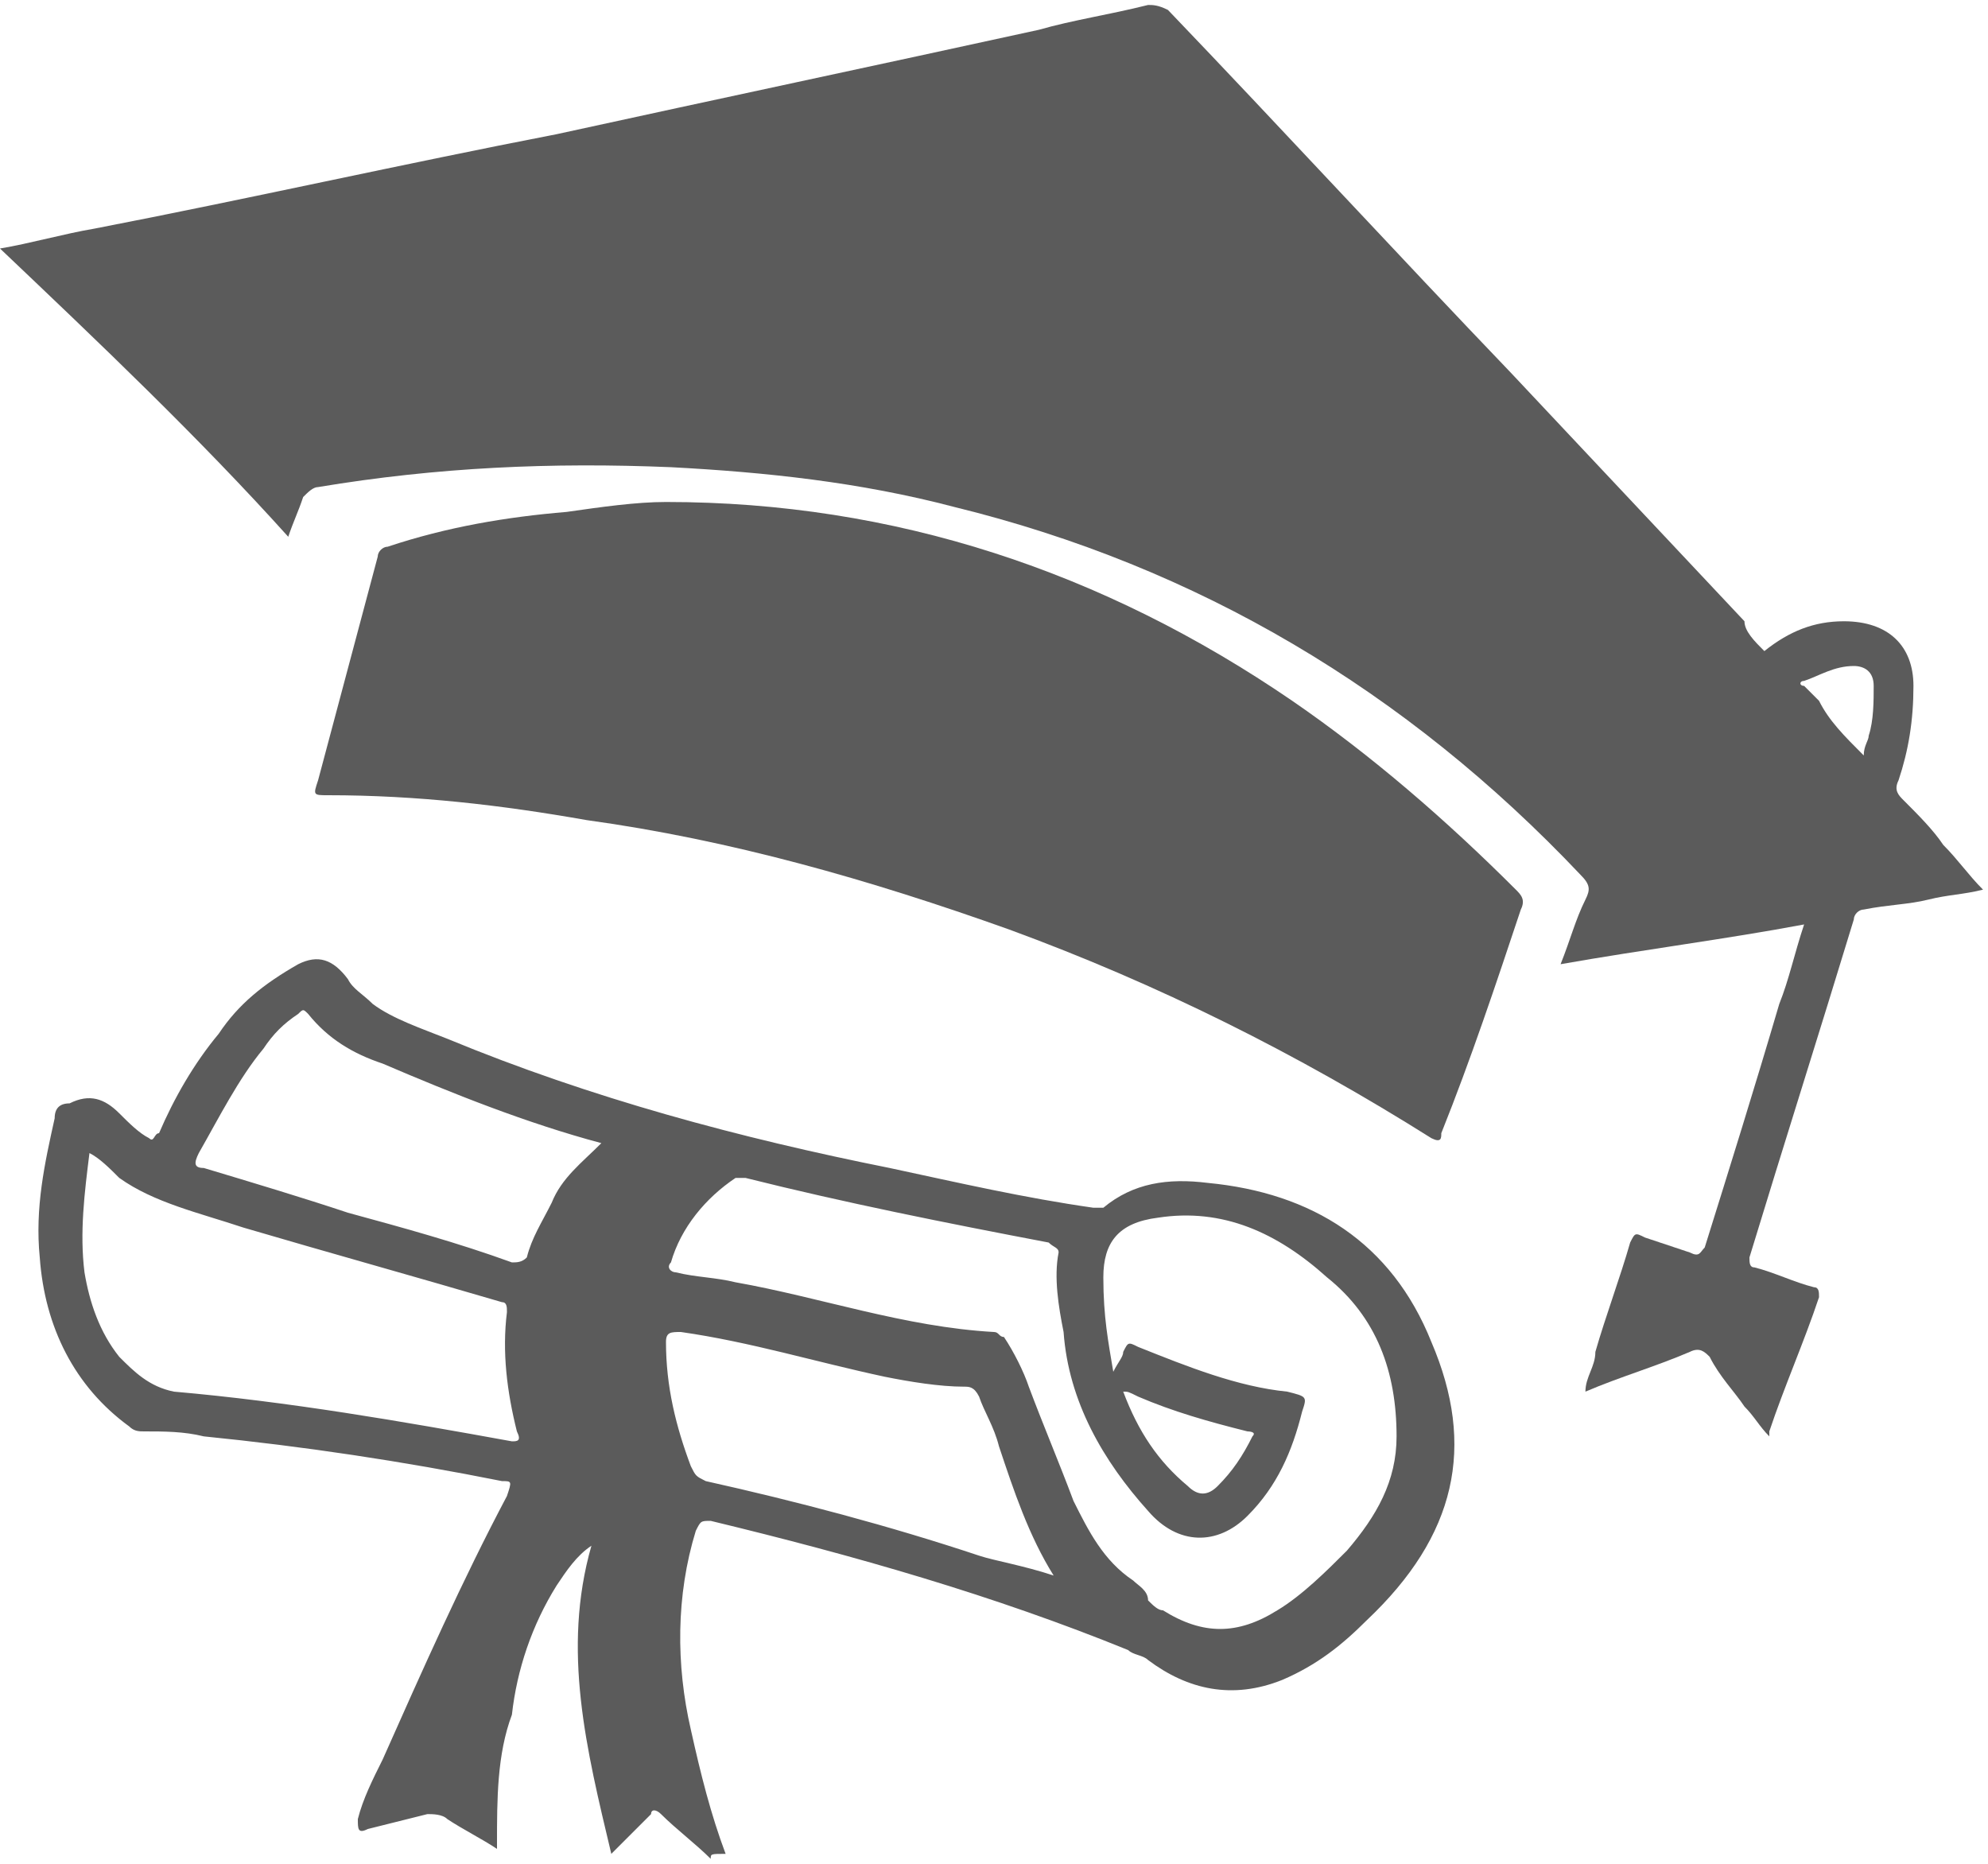 <?xml version="1.0" encoding="utf-8"?>
<!-- Generator: Adobe Illustrator 18.1.1, SVG Export Plug-In . SVG Version: 6.00 Build 0)  -->
<svg version="1.1" id="Camada_1" xmlns="http://www.w3.org/2000/svg" xmlns:xlink="http://www.w3.org/1999/xlink" x="0px" y="0px"
	 viewBox="0 0 40 37.5" enable-background="new 0 0 40 37.5" xml:space="preserve">
<g>
	<path fill-rule="evenodd" clip-rule="evenodd" fill="#5B5B5B" d="M35.5,13.1C35.5,13,35.5,13,35.5,13.1c0.5-0.4,1-0.6,1.6-0.6
		c0.9,0,1.4,0.5,1.4,1.3c0,0.7-0.1,1.3-0.3,1.9c-0.1,0.2,0,0.3,0.1,0.4c0.3,0.3,0.6,0.6,0.8,0.9c0.3,0.3,0.5,0.6,0.8,0.9
		c-0.4,0.1-0.7,0.1-1.1,0.2c-0.4,0.1-0.8,0.1-1.3,0.2c-0.1,0-0.2,0.1-0.2,0.2c-0.7,2.3-1.4,4.5-2.1,6.8c0,0.1,0,0.2,0.1,0.2
		c0.4,0.1,0.8,0.3,1.2,0.4c0.1,0,0.1,0.1,0.1,0.2c-0.3,0.9-0.7,1.8-1,2.7c0,0,0,0,0,0.1c-0.2-0.2-0.3-0.4-0.5-0.6
		c-0.2-0.3-0.5-0.6-0.7-1c-0.1-0.1-0.2-0.2-0.4-0.1c-0.7,0.3-1.4,0.5-2.1,0.8c0-0.3,0.2-0.5,0.2-0.8c0.2-0.7,0.5-1.5,0.7-2.2
		c0.1-0.2,0.1-0.2,0.3-0.1c0.3,0.1,0.6,0.2,0.9,0.3c0.2,0.1,0.2,0,0.3-0.1c0.5-1.6,1-3.2,1.5-4.9c0.2-0.5,0.3-1,0.5-1.6
		c-1.6,0.3-3.2,0.5-4.9,0.8c0.2-0.5,0.3-0.9,0.5-1.3c0.1-0.2,0.1-0.3-0.1-0.5c-3.5-3.7-7.7-6.2-12.6-7.4c-1.9-0.5-3.8-0.7-5.7-0.8
		c-2.4-0.1-4.7,0-7.1,0.4c-0.1,0-0.2,0.1-0.3,0.2c-0.1,0.3-0.2,0.5-0.3,0.8C4,8.8,2,6.9,0,5c0.6-0.1,1.3-0.3,1.9-0.4
		C5,4,8.1,3.3,11.2,2.7c3.2-0.7,6.5-1.4,9.7-2.1c0.7-0.2,1.4-0.3,2.2-0.5c0.1,0,0.2,0,0.4,0.1c2.3,2.4,4.6,4.9,6.9,7.3
		c1.6,1.7,3.1,3.3,4.7,5C35.1,12.7,35.3,12.9,35.5,13.1C35.5,13.1,35.5,13.1,35.5,13.1C35.6,13.1,35.5,13.1,35.5,13.1z M37.5,15.2
		c0-0.2,0.1-0.3,0.1-0.4c0.1-0.3,0.1-0.7,0.1-1c0-0.3-0.2-0.4-0.4-0.4c-0.4,0-0.7,0.2-1,0.3c-0.1,0-0.1,0.1,0,0.1
		c0.1,0.1,0.2,0.2,0.3,0.3C36.8,14.5,37.1,14.8,37.5,15.2z"/>
	<path fill-rule="evenodd" clip-rule="evenodd" fill="#5B5B5B" d="M13.4,10.1c4.6,0,8.8,1.4,12.6,4c1.6,1.1,3.1,2.4,4.5,3.8
		c0.1,0.1,0.2,0.2,0.1,0.4c-0.5,1.5-1,3-1.6,4.5c0,0.1,0,0.2-0.2,0.1c-2.7-1.7-5.5-3.1-8.5-4.2c-2.8-1-5.6-1.8-8.5-2.2
		C10.1,16.2,8.4,16,6.6,16c-0.3,0-0.3,0-0.2-0.3c0.4-1.5,0.8-3,1.2-4.5c0-0.1,0.1-0.2,0.2-0.2c1.2-0.4,2.4-0.6,3.6-0.7
		C12.1,10.2,12.8,10.1,13.4,10.1z"/>
	<path fill-rule="evenodd" clip-rule="evenodd" fill="#5B5B5B" d="M14.3,37.4c-0.3-0.3-0.7-0.6-1-0.9c-0.1-0.1-0.2-0.1-0.2,0
		c-0.3,0.3-0.5,0.5-0.8,0.8c-0.5-2.1-1-4.1-0.4-6.2c-0.3,0.2-0.5,0.5-0.7,0.8c-0.5,0.8-0.8,1.7-0.9,2.6C10,35.3,10,36.2,10,37.1
		c0,0,0,0.1,0,0.1c-0.3-0.2-0.7-0.4-1-0.6c-0.1-0.1-0.3-0.1-0.4-0.1c-0.4,0.1-0.8,0.2-1.2,0.3c-0.2,0.1-0.2,0-0.2-0.2
		c0.1-0.4,0.3-0.8,0.5-1.2c0.8-1.8,1.6-3.6,2.5-5.3c0.1-0.3,0.1-0.3-0.1-0.3c-2-0.4-4-0.7-6-0.9c-0.4-0.1-0.8-0.1-1.2-0.1
		c-0.1,0-0.2,0-0.3-0.1c-1.1-0.8-1.7-2-1.8-3.4c-0.1-1,0.1-1.9,0.3-2.8c0-0.2,0.1-0.3,0.3-0.3c0.4-0.2,0.7-0.1,1,0.2
		c0.2,0.2,0.4,0.4,0.6,0.5c0.1,0.1,0.1-0.1,0.2-0.1c0.3-0.7,0.7-1.4,1.2-2c0.4-0.6,0.9-1,1.6-1.4c0.4-0.2,0.7-0.1,1,0.3
		c0.1,0.2,0.3,0.3,0.5,0.5c0.4,0.3,1,0.5,1.5,0.7c2.9,1.2,5.9,2,8.9,2.6c1.4,0.3,2.7,0.6,4.1,0.8c0.1,0,0.1,0,0.2,0
		c0.6-0.5,1.3-0.6,2.1-0.5c2.1,0.2,3.7,1.2,4.5,3.2c0.9,2.1,0.5,3.9-1.3,5.6c-0.5,0.5-1,0.9-1.7,1.2c-1,0.4-1.9,0.2-2.7-0.4
		c-0.1-0.1-0.3-0.1-0.4-0.2c-2.7-1.1-5.5-1.9-8.4-2.6c-0.2,0-0.2,0-0.3,0.2c-0.4,1.3-0.4,2.7-0.1,4c0.2,0.9,0.4,1.7,0.7,2.5
		C14.3,37.3,14.3,37.3,14.3,37.4z M21.2,31.7C21.2,31.7,21.2,31.7,21.2,31.7C21.2,31.7,21.2,31.7,21.2,31.7
		c-0.5-0.8-0.8-1.7-1.1-2.6c-0.1-0.4-0.3-0.7-0.4-1c-0.1-0.2-0.2-0.2-0.3-0.2c-0.5,0-1.1-0.1-1.6-0.2c-1.4-0.3-2.7-0.7-4.1-0.9
		c-0.2,0-0.3,0-0.3,0.2c0,0.9,0.2,1.7,0.5,2.5c0.1,0.2,0.1,0.2,0.3,0.3c1.8,0.4,3.7,0.9,5.5,1.5C20,31.4,20.6,31.5,21.2,31.7z
		 M22.4,27.6c0.1-0.2,0.2-0.3,0.2-0.4c0.1-0.2,0.1-0.2,0.3-0.1c1,0.4,2,0.8,3,0.9c0.4,0.1,0.4,0.1,0.3,0.4c-0.2,0.8-0.5,1.5-1.1,2.1
		c-0.6,0.6-1.4,0.6-2-0.1c-0.9-1-1.6-2.2-1.7-3.6c-0.1-0.5-0.2-1.1-0.1-1.6c0-0.1-0.1-0.1-0.2-0.2c-2.1-0.4-4.1-0.8-6.1-1.3
		c-0.1,0-0.2,0-0.2,0c-0.6,0.4-1.1,1-1.3,1.7c-0.1,0.1,0,0.2,0.1,0.2c0.4,0.1,0.8,0.1,1.2,0.2c1.7,0.3,3.4,0.9,5.2,1
		c0.1,0,0.1,0.1,0.2,0.1c0.2,0.3,0.4,0.7,0.5,1c0.3,0.8,0.6,1.5,0.9,2.3c0.3,0.6,0.6,1.2,1.2,1.6c0.1,0.1,0.3,0.2,0.3,0.4
		c0.1,0.1,0.2,0.2,0.3,0.2c0.8,0.5,1.5,0.5,2.3,0c0.5-0.3,1-0.8,1.4-1.2c0.6-0.7,1-1.4,1-2.3c0-1.3-0.4-2.4-1.4-3.2
		c-1-0.9-2.1-1.4-3.4-1.2c-0.8,0.1-1.1,0.5-1.1,1.2C22.2,26.5,22.3,27,22.4,27.6z M1.8,23.2c-0.1,0.8-0.2,1.6-0.1,2.4
		c0.1,0.6,0.3,1.2,0.7,1.7c0.3,0.3,0.6,0.6,1.1,0.7c2.3,0.2,4.6,0.6,6.8,1c0.1,0,0.2,0,0.1-0.2c-0.2-0.8-0.3-1.6-0.2-2.4
		c0-0.1,0-0.2-0.1-0.2c-1.7-0.5-3.5-1-5.2-1.5c-0.9-0.3-1.8-0.5-2.5-1C2.2,23.5,2,23.3,1.8,23.2z M12.1,23c-1.5-0.4-3-1-4.4-1.6
		c-0.6-0.2-1.1-0.5-1.5-1c-0.1-0.1-0.1-0.1-0.2,0c-0.3,0.2-0.5,0.4-0.7,0.7c-0.5,0.6-0.9,1.4-1.3,2.1c-0.1,0.2-0.1,0.3,0.1,0.3
		c1,0.3,2,0.6,2.9,0.9c1.1,0.3,2.2,0.6,3.3,1c0.1,0,0.2,0,0.3-0.1c0.1-0.4,0.3-0.7,0.5-1.1C11.3,23.7,11.7,23.4,12.1,23z M22.6,28
		C22.6,28.1,22.6,28.1,22.6,28c0.3,0.8,0.7,1.4,1.3,1.9c0.2,0.2,0.4,0.2,0.6,0c0.3-0.3,0.5-0.6,0.7-1c0.1-0.1-0.1-0.1-0.1-0.1
		c-0.8-0.2-1.5-0.4-2.2-0.7C22.7,28,22.7,28,22.6,28z"/>
	<path fill-rule="evenodd" clip-rule="evenodd" fill="#5B5B5B" d="M35.5,13.1C35.5,13.1,35.6,13.1,35.5,13.1
		C35.5,13.1,35.5,13.1,35.5,13.1C35.5,13.1,35.5,13.1,35.5,13.1z"/>
</g>
</svg>
